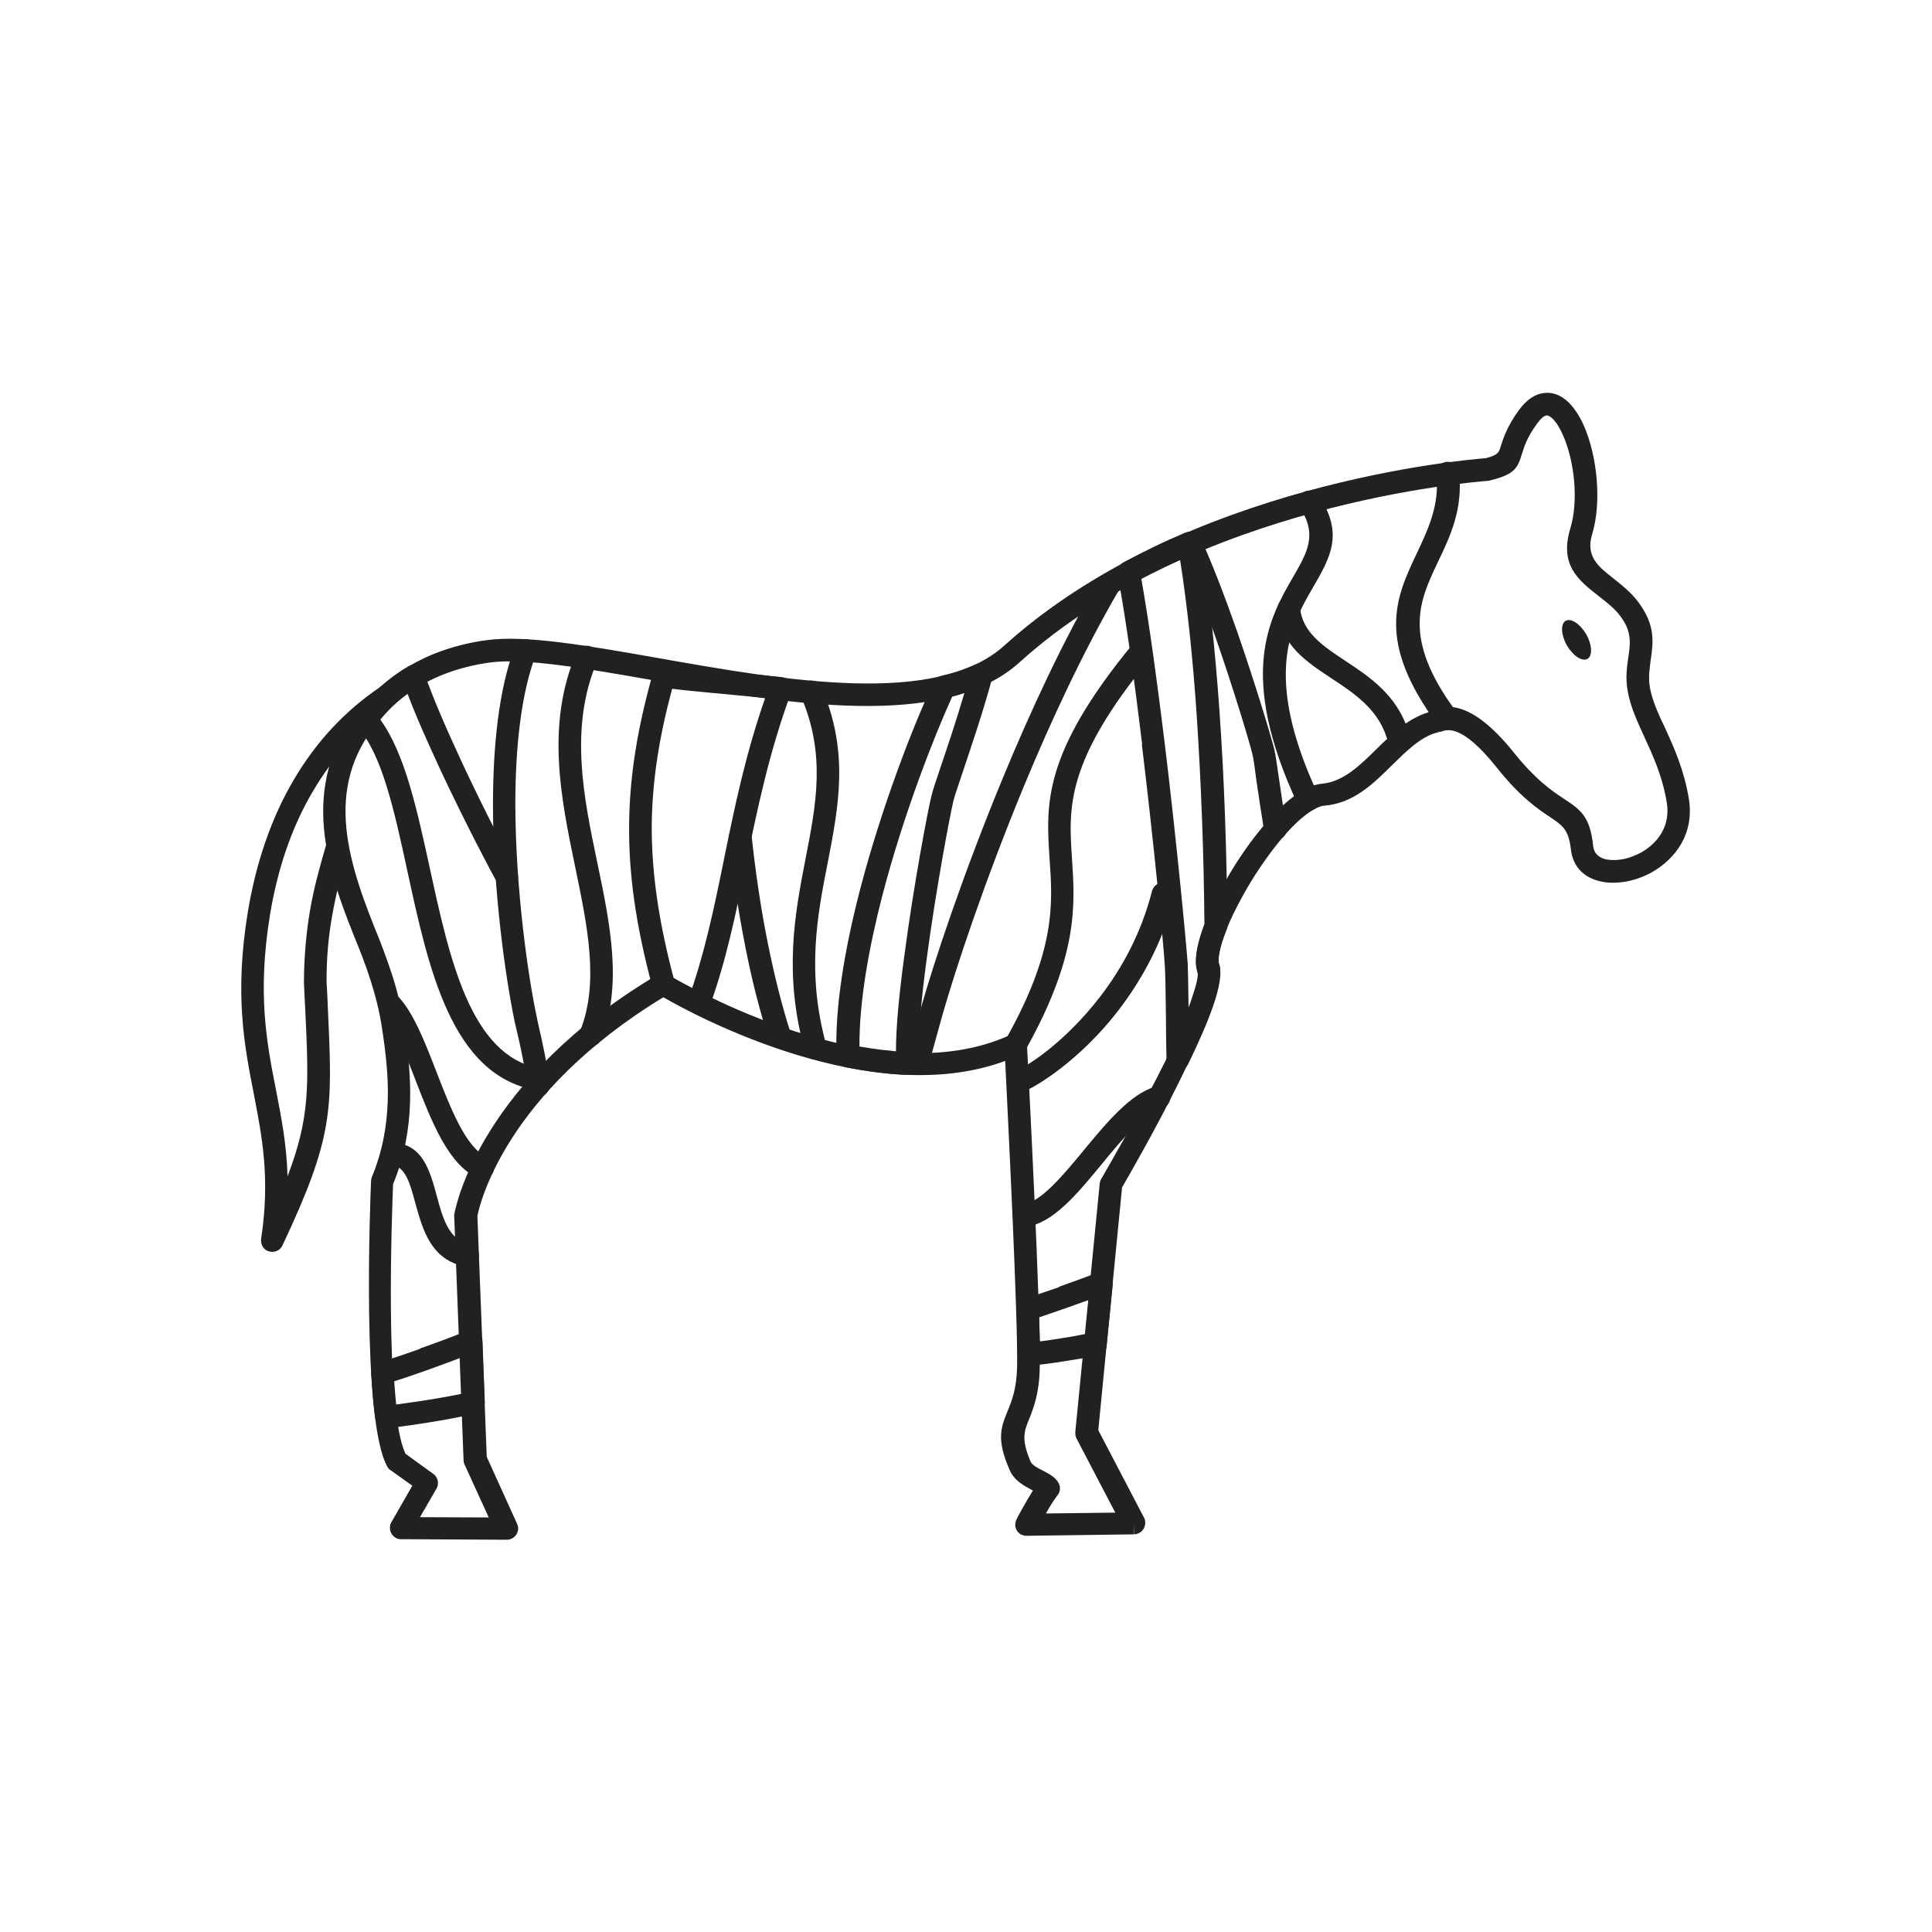 <?xml version="1.0" encoding="UTF-8"?>
<!DOCTYPE svg PUBLIC "-//W3C//DTD SVG 1.1//EN" "http://www.w3.org/Graphics/SVG/1.1/DTD/svg11.dtd">
<!-- Creator: CorelDRAW -->
<svg xmlns="http://www.w3.org/2000/svg" xml:space="preserve" width="6.827in" height="6.827in" style="shape-rendering:geometricPrecision; text-rendering:geometricPrecision; image-rendering:optimizeQuality; fill-rule:evenodd; clip-rule:evenodd"
viewBox="0 0 6.827 6.827"
 xmlns:xlink="http://www.w3.org/1999/xlink">
 <defs>
  <style type="text/css">
   <![CDATA[
    .fil2 {fill:none}
    .fil1 {fill:#212121}
    .fil0 {fill:#212121;fill-rule:nonzero}
   ]]>
  </style>
 </defs>
 <g id="Layer_x0020_1">
  <path class="fil0" d="M5.048 2.515c0.002,-0.001 0.004,-0.002 0.006,-0.002 0.001,-0 0.002,-0.001 0.004,-0.002 0.041,-0.016 0.131,-0.052 0.292,0.149 0.077,0.096 0.133,0.134 0.174,0.161 0.062,0.041 0.095,0.063 0.106,0.171 0.003,0.025 0.022,0.04 0.047,0.045 0.017,0.003 0.037,0.003 0.058,-0.001 0.022,-0.004 0.044,-0.013 0.065,-0.024 0.058,-0.033 0.103,-0.093 0.09,-0.175 -0.015,-0.093 -0.049,-0.167 -0.079,-0.232 -0.025,-0.055 -0.049,-0.106 -0.059,-0.161 -0.009,-0.048 -0.003,-0.086 0.002,-0.122 0.007,-0.046 0.013,-0.09 -0.027,-0.143 -0.02,-0.028 -0.049,-0.05 -0.077,-0.072 -0.074,-0.058 -0.14,-0.11 -0.101,-0.24 0.03,-0.099 0.014,-0.238 -0.025,-0.327 -0.011,-0.026 -0.024,-0.047 -0.037,-0.06 -0.008,-0.008 -0.016,-0.012 -0.022,-0.012 -0.009,0.001 -0.021,0.011 -0.035,0.031 -0.034,0.047 -0.044,0.079 -0.051,0.102 -0.016,0.051 -0.023,0.074 -0.111,0.096 -0.003,0.001 -0.006,0.002 -0.009,0.002l-0 4.33071e-005 -0 1.5748e-005 -0.001 5.11811e-005 -0 1.1811e-005 -0.001 5.11811e-005c-0.051,0.004 -1.034,0.081 -1.654,0.641 -0.27,0.244 -0.828,0.146 -1.293,0.064 -0.24,-0.042 -0.454,-0.08 -0.58,-0.063 -0.049,0.007 -0.11,0.02 -0.173,0.046 -0.062,0.026 -0.127,0.064 -0.183,0.121 -0.115,0.117 -0.155,0.24 -0.153,0.367 0.002,0.13 0.048,0.267 0.104,0.406 0.021,0.051 0.041,0.104 0.06,0.162 0.019,0.058 0.034,0.12 0.044,0.187 0.012,0.082 0.023,0.171 0.02,0.265 -0.003,0.093 -0.019,0.19 -0.06,0.289 -0.003,0.079 -0.032,0.797 0.044,0.953l0.098 0.071 8.66142e-005 -0c0.018,0.013 0.022,0.038 0.009,0.056l-0.056 0.097 0.243 0.001 -0.085 -0.186 -6.29921e-005 2.75591e-005c-0.003,-0.006 -0.004,-0.012 -0.004,-0.018l-0.033 -0.861 -0 3.93701e-006c-0,-0.004 0,-0.007 0.001,-0.01 0.006,-0.031 0.096,-0.473 0.716,-0.842l-0 -0c0.014,-0.008 0.031,-0.007 0.044,0.002 0.049,0.029 0.733,0.428 1.206,0.209l-3.14961e-005 -6.69291e-005c0.02,-0.009 0.044,-0.001 0.053,0.019 0.003,0.006 0.004,0.012 0.004,0.018 0.003,0.057 0.05,0.951 0.045,1.143 -0.002,0.09 -0.022,0.139 -0.038,0.18 -0.017,0.041 -0.028,0.07 0.006,0.149 0.005,0.012 0.026,0.023 0.044,0.032 0.023,0.012 0.044,0.023 0.055,0.044l0 -7.87402e-005c0.008,0.015 0.005,0.033 -0.006,0.045 -0.012,0.016 -0.027,0.04 -0.039,0.062l0.245 -0.003 -0.137 -0.262 -0 7.48031e-005c-0.004,-0.008 -0.005,-0.017 -0.004,-0.026l0.086 -0.875 0.04 0.004 -0.04 -0.004c0.001,-0.007 0.003,-0.014 0.007,-0.019 0.027,-0.047 0.369,-0.634 0.338,-0.728l-3.54331e-005 1.1811e-005 -1.5748e-005 -4.72441e-005 -0 3.93701e-005c-0,-0.001 -0.001,-0.003 -0.001,-0.004 -0.002,-0.007 -0.003,-0.014 -0.004,-0.021 -0.006,-0.073 0.054,-0.218 0.136,-0.35 0.083,-0.132 0.19,-0.254 0.278,-0.284l-1.5748e-005 -5.11811e-005 4.72441e-005 -1.5748e-005 -3.93701e-005 -0c0.001,-0 0.002,-0.001 0.003,-0.001 0.01,-0.003 0.02,-0.005 0.03,-0.006 0.074,-0.007 0.132,-0.064 0.19,-0.121 0.055,-0.054 0.11,-0.108 0.184,-0.131zm0.04 0.07c-0.004,0.002 -0.008,0.003 -0.011,0.004 -0.001,0 -0.002,0.001 -0.003,0.001l-1.5748e-005 -5.51181e-005 -0.001 0 -2.3622e-005 -9.05512e-005c-0.056,0.017 -0.104,0.065 -0.153,0.113 -0.068,0.067 -0.136,0.135 -0.239,0.144 -0.004,0 -0.008,0.001 -0.013,0.002 -0.001,0 -0.002,0.001 -0.002,0.001l-0.013 -0.038 0.013 0.038c-0.069,0.023 -0.161,0.132 -0.236,0.25 -0.074,0.119 -0.129,0.244 -0.124,0.301 0,0.002 0,0.004 0.001,0.005l0.001 0.001 -0.038 0.013 0.038 -0.013c0.041,0.124 -0.3,0.715 -0.343,0.789l-0.084 0.858 0.16 0.306c0.004,0.006 0.006,0.013 0.006,0.021 0,0.022 -0.017,0.04 -0.039,0.041l-0.001 -0.04 0 0.04 -0.375 0.005c-0.008,0.001 -0.015,-0.001 -0.023,-0.004 -0.02,-0.01 -0.027,-0.034 -0.017,-0.054l0 7.48031e-005c0,-0.001 0.03,-0.057 0.058,-0.102l-0.002 -0.001c-0.03,-0.016 -0.064,-0.034 -0.08,-0.071 -0.048,-0.109 -0.031,-0.151 -0.007,-0.21 0.014,-0.034 0.031,-0.076 0.033,-0.152 0.004,-0.165 -0.032,-0.877 -0.042,-1.084 -0.471,0.174 -1.089,-0.156 -1.208,-0.225 -0.56,0.341 -0.649,0.732 -0.657,0.773l0.033 0.851 0.106 0.234c0.003,0.006 0.005,0.012 0.005,0.019 -0,0.022 -0.018,0.04 -0.04,0.04l0 -0 -0.37 -0.002c-0.008,0.001 -0.016,-0.001 -0.023,-0.005 -0.019,-0.011 -0.026,-0.036 -0.015,-0.055l0 8.66142e-005 0.074 -0.129 -0.074 -0.053c-0.006,-0.003 -0.011,-0.008 -0.014,-0.014l0.035 -0.02 -0.035 0.02c-0.093,-0.162 -0.06,-0.952 -0.058,-1.007 -0,-0.006 0.001,-0.011 0.003,-0.017l7.08661e-005 2.75591e-005c0.038,-0.091 0.053,-0.181 0.056,-0.267 0.003,-0.087 -0.007,-0.172 -0.019,-0.251 -0.009,-0.064 -0.024,-0.121 -0.041,-0.175 -0.017,-0.054 -0.037,-0.105 -0.058,-0.156 -0.059,-0.146 -0.108,-0.291 -0.11,-0.434 -0.002,-0.147 0.044,-0.289 0.176,-0.424 0.064,-0.065 0.138,-0.109 0.209,-0.139 0.071,-0.029 0.139,-0.044 0.193,-0.051 0.139,-0.019 0.359,0.02 0.604,0.063 0.447,0.079 0.984,0.174 1.225,-0.044 0.637,-0.575 1.639,-0.657 1.701,-0.662 0.044,-0.011 0.047,-0.021 0.053,-0.042 0.009,-0.028 0.021,-0.067 0.062,-0.125 0.028,-0.039 0.058,-0.059 0.089,-0.063 0.033,-0.005 0.063,0.008 0.089,0.033 0.021,0.021 0.04,0.05 0.055,0.085 0.045,0.104 0.063,0.265 0.028,0.381 -0.024,0.078 0.023,0.115 0.074,0.155 0.031,0.025 0.064,0.05 0.091,0.087 0.059,0.081 0.051,0.139 0.042,0.202 -0.004,0.03 -0.009,0.062 -0.003,0.097 0.008,0.045 0.029,0.092 0.053,0.142 0.032,0.07 0.068,0.149 0.085,0.253 0.019,0.121 -0.046,0.209 -0.129,0.257 -0.028,0.016 -0.058,0.027 -0.088,0.033 -0.031,0.006 -0.061,0.007 -0.088,0.002 -0.06,-0.011 -0.104,-0.048 -0.112,-0.114 -0.008,-0.071 -0.03,-0.085 -0.071,-0.113 -0.045,-0.03 -0.108,-0.072 -0.192,-0.178 -0.124,-0.155 -0.176,-0.134 -0.2,-0.124zm-0.025 -0.033l0 -3.93701e-006 -7.87402e-006 -2.3622e-005 7.87402e-006 2.75591e-005z"/>
  <path class="fil1" d="M5.532 2.194c0.019,-0.011 0.051,0.01 0.073,0.047 0.021,0.037 0.023,0.076 0.005,0.087 -0.019,0.011 -0.051,-0.01 -0.073,-0.047 -0.021,-0.037 -0.023,-0.076 -0.005,-0.087z"/>
  <path class="fil0" d="M2.11 2.337c0.009,-0.02 -0.001,-0.044 -0.021,-0.052 -0.02,-0.009 -0.044,0.001 -0.052,0.021 -0.109,0.255 -0.055,0.514 -0.004,0.76 0.043,0.208 0.085,0.407 0.017,0.577 -0.008,0.02 0.002,0.044 0.022,0.052 0.02,0.008 0.044,-0.002 0.052,-0.022 0.076,-0.192 0.033,-0.403 -0.013,-0.623 -0.049,-0.234 -0.1,-0.48 -0.001,-0.713z"/>
  <path class="fil0" d="M1.862 3.84c0.002,0.022 0.021,0.038 0.043,0.036 0.022,-0.002 0.038,-0.021 0.036,-0.043 -0.007,-0.075 -0.025,-0.153 -0.037,-0.205 -0.003,-0.012 -0.005,-0.023 -0.007,-0.033 -0.031,-0.144 -0.075,-0.451 -0.076,-0.751 -0,-0.197 0.019,-0.391 0.073,-0.532 0.008,-0.021 -0.002,-0.044 -0.023,-0.051 -0.021,-0.008 -0.044,0.002 -0.051,0.023 -0.058,0.151 -0.078,0.355 -0.078,0.56 0,0.307 0.046,0.62 0.077,0.768 0.002,0.009 0.005,0.021 0.008,0.034 0.012,0.051 0.029,0.127 0.035,0.194z"/>
  <path class="fil0" d="M2.306 3.487c0.006,0.021 0.028,0.034 0.049,0.028 0.021,-0.006 0.034,-0.028 0.028,-0.049 -0.056,-0.209 -0.081,-0.385 -0.08,-0.553 0.002,-0.158 0.027,-0.311 0.072,-0.479 0.056,0.007 0.149,0.015 0.231,0.023 0.036,0.003 0.07,0.007 0.098,0.009 -0.07,0.2 -0.109,0.39 -0.146,0.572 -0.035,0.172 -0.069,0.336 -0.126,0.493 -0.008,0.021 0.003,0.044 0.024,0.051 0.021,0.008 0.044,-0.003 0.051,-0.024 0.059,-0.162 0.093,-0.329 0.129,-0.504 0.04,-0.193 0.081,-0.394 0.159,-0.605 0.002,-0.004 0.003,-0.008 0.004,-0.012 0.003,-0.022 -0.013,-0.042 -0.035,-0.044l-0.005 0.04 0.005 -0.04c-0.022,-0.003 -0.083,-0.008 -0.151,-0.015 -0.099,-0.009 -0.216,-0.02 -0.258,-0.027 -0.021,-0.005 -0.042,0.007 -0.048,0.028l7.48031e-005 1.9685e-005c-0.053,0.188 -0.082,0.357 -0.084,0.533 -0.002,0.176 0.024,0.359 0.082,0.575z"/>
  <path class="fil0" d="M2.656 2.954c-0.002,-0.022 -0.022,-0.038 -0.044,-0.036 -0.022,0.002 -0.038,0.022 -0.036,0.044 0.012,0.115 0.031,0.249 0.058,0.385 0.022,0.112 0.05,0.225 0.085,0.331 0.007,0.021 0.029,0.032 0.05,0.026 0.021,-0.007 0.032,-0.029 0.026,-0.05 -0.033,-0.102 -0.06,-0.213 -0.082,-0.322 -0.027,-0.134 -0.045,-0.266 -0.057,-0.378zm0.187 0.761c0.006,0.021 0.028,0.034 0.049,0.028 0.021,-0.006 0.034,-0.028 0.028,-0.049 -0.071,-0.257 -0.032,-0.459 0.005,-0.646 0.039,-0.203 0.076,-0.391 -0.022,-0.619 -0.009,-0.02 -0.032,-0.03 -0.052,-0.021 -0.02,0.009 -0.03,0.032 -0.021,0.052 0.089,0.205 0.054,0.382 0.017,0.572 -0.038,0.196 -0.079,0.407 -0.003,0.682z"/>
  <path class="fil0" d="M3.166 3.715c0,-0.088 0.012,-0.208 0.029,-0.333 0.033,-0.253 0.085,-0.526 0.097,-0.572 0.004,-0.017 0.016,-0.053 0.033,-0.103 0.023,-0.068 0.055,-0.163 0.083,-0.259 -0.014,0.005 -0.028,0.009 -0.043,0.013 -0.066,0.145 -0.173,0.419 -0.247,0.703 -0.048,0.186 -0.082,0.375 -0.081,0.534 0.024,0.004 0.048,0.008 0.073,0.011 0.019,0.002 0.038,0.004 0.057,0.006zm0.108 -0.322c-0.019,0.141 -0.031,0.276 -0.027,0.36 0,0.002 0,0.004 0,0.007 -0.001,0.022 -0.02,0.039 -0.042,0.038l3.93701e-006 -0c-0.036,-0.001 -0.071,-0.004 -0.106,-0.009 -0.035,-0.004 -0.07,-0.01 -0.107,-0.017 -0.019,-0.002 -0.035,-0.018 -0.036,-0.038l0.04 -0.002 -0.04 0.001c-0.007,-0.174 0.03,-0.384 0.083,-0.589 0.078,-0.299 0.191,-0.587 0.259,-0.731 0.004,-0.012 0.015,-0.022 0.029,-0.025l0.009 0.039 -0.009 -0.039c0.022,-0.005 0.044,-0.011 0.065,-0.018 0.02,-0.007 0.039,-0.015 0.058,-0.023 0.009,-0.004 0.019,-0.006 0.029,-0.003 0.021,0.006 0.034,0.028 0.028,0.049l-0 -4.33071e-005c-0.034,0.126 -0.078,0.254 -0.107,0.341 -0.016,0.048 -0.028,0.083 -0.031,0.096 -0.011,0.045 -0.062,0.313 -0.095,0.563z"/>
  <path class="fil0" d="M1.892 3.853c0.022,0.004 0.042,-0.01 0.046,-0.032 0.004,-0.022 -0.01,-0.042 -0.032,-0.046 -0.244,-0.045 -0.318,-0.389 -0.388,-0.711 -0.045,-0.206 -0.088,-0.403 -0.174,-0.521 0.016,-0.02 0.033,-0.038 0.051,-0.055 0.015,-0.013 0.03,-0.026 0.045,-0.037 0.031,0.083 0.074,0.178 0.117,0.271 0.087,0.186 0.18,0.362 0.199,0.395 0.011,0.019 0.036,0.025 0.055,0.014 0.019,-0.011 0.025,-0.036 0.014,-0.055 -0.019,-0.032 -0.11,-0.204 -0.195,-0.387 -0.05,-0.108 -0.099,-0.219 -0.13,-0.309 -0.001,-0.004 -0.002,-0.007 -0.004,-0.01 -0.011,-0.019 -0.036,-0.025 -0.055,-0.014l0.02 0.034 -0.02 -0.034c-0.034,0.02 -0.067,0.045 -0.099,0.073 -0.028,0.026 -0.054,0.055 -0.079,0.089 -0.013,0.015 -0.013,0.037 0.001,0.052l0 -0c0.087,0.097 0.13,0.298 0.176,0.51 0.075,0.346 0.156,0.718 0.452,0.772z"/>
  <path class="fil0" d="M1.646 4.475c0.022,0.004 0.042,-0.01 0.046,-0.032 0.004,-0.022 -0.01,-0.042 -0.032,-0.046 -0.074,-0.014 -0.096,-0.094 -0.116,-0.169 -0.026,-0.096 -0.051,-0.185 -0.157,-0.191 -0.022,-0.001 -0.041,0.016 -0.042,0.038 -0.001,0.022 0.016,0.041 0.038,0.042 0.049,0.003 0.066,0.065 0.084,0.132 0.027,0.098 0.056,0.204 0.179,0.227z"/>
  <path class="fil0" d="M1.402 3.516c-0.016,-0.016 -0.041,-0.015 -0.056,0 -0.016,0.016 -0.015,0.041 0,0.056 0.045,0.045 0.083,0.143 0.122,0.244 0.057,0.147 0.116,0.3 0.221,0.347 0.02,0.009 0.044,0 0.053,-0.02 0.009,-0.02 0,-0.044 -0.02,-0.053 -0.076,-0.034 -0.129,-0.172 -0.18,-0.303 -0.042,-0.109 -0.083,-0.214 -0.14,-0.271z"/>
  <path class="fil0" d="M1.627 4.798c-0.041,0.016 -0.081,0.03 -0.116,0.043 -0.048,0.017 -0.089,0.031 -0.118,0.04 0.001,0.018 0.003,0.035 0.004,0.051 0.001,0.01 0.002,0.021 0.003,0.031 0.038,-0.005 0.078,-0.011 0.117,-0.017 0.038,-0.006 0.077,-0.013 0.115,-0.021l-0.005 -0.126zm-0.143 -0.033c0.049,-0.017 0.106,-0.038 0.164,-0.061 0.005,-0.002 0.01,-0.003 0.015,-0.004 0.022,-0.001 0.041,0.016 0.042,0.038l-0.04 0.002 0.04 -0.001 0.008 0.212c0.002,0.02 -0.011,0.039 -0.031,0.044l-0.009 -0.039 0.009 0.039c-0.051,0.011 -0.102,0.021 -0.152,0.029 -0.055,0.009 -0.108,0.017 -0.158,0.022l-0.001 0c-0.022,0.003 -0.042,-0.013 -0.045,-0.034l0.04 -0.005 -0.04 0.005c-0.003,-0.023 -0.006,-0.047 -0.008,-0.073 -0.002,-0.027 -0.004,-0.055 -0.006,-0.081 -0.002,-0.019 0.009,-0.038 0.028,-0.043l0.011 0.038 -0.011 -0.038c0.025,-0.008 0.078,-0.025 0.145,-0.049z"/>
  <path class="fil0" d="M4.243 1.902c-0.009,-0.02 -0.033,-0.028 -0.053,-0.019 -0.02,0.009 -0.028,0.033 -0.019,0.053 0.04,0.086 0.084,0.201 0.124,0.315 0.067,0.193 0.123,0.38 0.131,0.416 0.003,0.011 0.008,0.046 0.014,0.093 0.007,0.048 0.016,0.108 0.027,0.176 0.004,0.022 0.024,0.037 0.046,0.033 0.022,-0.004 0.037,-0.024 0.033,-0.046 -0.011,-0.064 -0.02,-0.126 -0.027,-0.175 -0.007,-0.048 -0.012,-0.083 -0.016,-0.1 -0.009,-0.037 -0.066,-0.229 -0.134,-0.424 -0.041,-0.116 -0.086,-0.235 -0.127,-0.323zm0.343 0.941c0.009,0.02 0.033,0.029 0.053,0.019 0.02,-0.009 0.029,-0.033 0.019,-0.053 -0.198,-0.424 -0.095,-0.601 -0.018,-0.734 0.062,-0.107 0.109,-0.189 0.02,-0.324 -0.012,-0.018 -0.037,-0.023 -0.055,-0.011 -0.018,0.012 -0.023,0.037 -0.011,0.055 0.062,0.094 0.025,0.158 -0.023,0.241 -0.086,0.148 -0.2,0.346 0.015,0.807z"/>
  <path class="fil0" d="M4.033 2.045c0.029,0.164 0.057,0.372 0.082,0.576 0.044,0.362 0.077,0.715 0.082,0.785 0.001,0.023 0.002,0.078 0.003,0.154 0.004,-0.01 0.007,-0.019 0.01,-0.028 0.017,-0.049 0.026,-0.086 0.022,-0.1 -0.007,-0.021 -0.007,-0.047 -0.002,-0.078 0.005,-0.027 0.014,-0.057 0.026,-0.089 -0.002,-0.238 -0.011,-0.497 -0.028,-0.748 -0.013,-0.19 -0.032,-0.374 -0.058,-0.539 -0.021,0.009 -0.041,0.019 -0.061,0.028 -0.025,0.012 -0.051,0.025 -0.077,0.039zm0.003 0.585c-0.026,-0.215 -0.056,-0.433 -0.086,-0.597 -0.005,-0.018 0.003,-0.037 0.02,-0.046l0.019 0.035 -0.019 -0.035c0.034,-0.018 0.069,-0.036 0.106,-0.054 0.037,-0.018 0.073,-0.034 0.108,-0.049 0.004,-0.002 0.007,-0.003 0.012,-0.004 0.022,-0.004 0.042,0.011 0.046,0.033l-0.039 0.007 0.039 -0.007c0.031,0.18 0.052,0.385 0.067,0.597 0.018,0.252 0.026,0.515 0.028,0.757 0.001,0.006 -0,0.013 -0.003,0.019l-6.69291e-005 -2.75591e-005c-0.012,0.031 -0.021,0.058 -0.025,0.081 -0.003,0.018 -0.004,0.031 -0.001,0.039 0.011,0.032 0.001,0.086 -0.022,0.151 -0.02,0.058 -0.051,0.128 -0.086,0.2 -0.006,0.015 -0.02,0.025 -0.037,0.025 -0.022,0 -0.04,-0.017 -0.041,-0.039l0.04 -0.001 -0.04 0.001c-0.001,-0.055 -0.002,-0.107 -0.002,-0.152 -0.001,-0.088 -0.002,-0.153 -0.004,-0.18 -0.004,-0.068 -0.037,-0.418 -0.081,-0.78z"/>
  <path class="fil0" d="M4.063 2.328c0.014,-0.017 0.011,-0.042 -0.006,-0.056 -0.017,-0.014 -0.042,-0.011 -0.056,0.006 -0.318,0.388 -0.305,0.564 -0.292,0.76 0.011,0.153 0.022,0.32 -0.154,0.633 -0.011,0.019 -0.004,0.044 0.015,0.054 0.019,0.011 0.044,0.004 0.054,-0.015 0.187,-0.334 0.175,-0.512 0.164,-0.677 -0.012,-0.179 -0.023,-0.341 0.274,-0.704zm-0.861 1.419c-0.006,0.021 0.006,0.043 0.027,0.05 0.021,0.006 0.043,-0.006 0.05,-0.027 0.015,-0.051 0.027,-0.096 0.037,-0.132 0.005,-0.019 0.01,-0.037 0.013,-0.047 0.047,-0.166 0.151,-0.479 0.29,-0.815 0.097,-0.234 0.211,-0.478 0.334,-0.689 0.011,-0.019 0.005,-0.043 -0.015,-0.055 -0.019,-0.011 -0.043,-0.005 -0.055,0.015 -0.125,0.215 -0.24,0.462 -0.338,0.699 -0.14,0.338 -0.246,0.656 -0.293,0.824 -0.004,0.016 -0.009,0.031 -0.013,0.048 -0.01,0.037 -0.022,0.084 -0.036,0.131z"/>
  <path class="fil0" d="M4.149 3.168c0.005,-0.021 -0.008,-0.043 -0.029,-0.049 -0.021,-0.005 -0.043,0.008 -0.049,0.029 -0.038,0.15 -0.107,0.274 -0.182,0.372 -0.128,0.167 -0.267,0.253 -0.296,0.261l0.01 0.039 -0.01 -0.039c-0.001,0 -0.002,0 -0.002,0.001l-0.002 0c-0.022,0.004 -0.036,0.025 -0.031,0.047 0.004,0.022 0.025,0.036 0.047,0.031 0.002,-0 0.003,-0.001 0.005,-0.001l0 -8.66142e-005c0.001,-0 0.003,-0.001 0.004,-0.001l-2.3622e-005 -9.05512e-005 5.51181e-005 -1.1811e-005 -1.1811e-005 -4.33071e-005c0.036,-0.01 0.2,-0.107 0.34,-0.29 0.08,-0.105 0.155,-0.238 0.196,-0.4zm-0.545 0.692c-0.018,0 -0.035,-0.012 -0.039,-0.03 -0.005,-0.02 0.005,-0.04 0.024,-0.047l0.015 0.077z"/>
  <path class="fil0" d="M3.615 4.256c-0.022,0.002 -0.038,0.022 -0.035,0.044 0.002,0.022 0.022,0.038 0.044,0.035 0.094,-0.01 0.181,-0.114 0.268,-0.22 0.073,-0.089 0.148,-0.179 0.215,-0.199 0.021,-0.006 0.033,-0.029 0.027,-0.05 -0.006,-0.021 -0.029,-0.033 -0.05,-0.027 -0.09,0.027 -0.172,0.126 -0.253,0.224 -0.077,0.093 -0.153,0.185 -0.215,0.192z"/>
  <path class="fil0" d="M3.846 4.594c-0.027,0.01 -0.053,0.019 -0.078,0.028 -0.037,0.013 -0.07,0.024 -0.096,0.033 0.001,0.021 0.001,0.041 0.002,0.06 0,0.009 0,0.017 0.001,0.025 0.025,-0.003 0.05,-0.007 0.075,-0.011 0.027,-0.004 0.055,-0.009 0.085,-0.015l0.012 -0.121zm-0.104 -0.047c0.04,-0.014 0.086,-0.031 0.134,-0.049 0.006,-0.003 0.013,-0.004 0.02,-0.003 0.022,0.002 0.038,0.022 0.036,0.044l-0 -1.1811e-005 -0.021 0.212c-0,0.019 -0.013,0.035 -0.032,0.039l-0.008 -0.039 0.008 0.039c-0.037,0.007 -0.077,0.014 -0.117,0.02 -0.043,0.007 -0.082,0.012 -0.119,0.016 -0.002,0 -0.004,0.001 -0.007,0.001 -0.022,0 -0.04,-0.018 -0.04,-0.04l0.04 -0 -0.04 0c-0,-0.02 -0.001,-0.043 -0.001,-0.069 -0.001,-0.026 -0.001,-0.055 -0.002,-0.086 -0.002,-0.019 0.009,-0.037 0.028,-0.043l0.012 0.038 -0.012 -0.038c0.028,-0.009 0.071,-0.023 0.122,-0.041z"/>
  <path class="fil0" d="M4.594 2.148c-0.002,-0.022 -0.022,-0.038 -0.044,-0.036 -0.022,0.002 -0.038,0.022 -0.036,0.044 0.013,0.124 0.1,0.181 0.194,0.243 0.077,0.051 0.16,0.106 0.192,0.207 0.007,0.021 0.029,0.032 0.05,0.026 0.021,-0.007 0.032,-0.029 0.026,-0.05 -0.041,-0.127 -0.136,-0.19 -0.224,-0.248 -0.077,-0.051 -0.149,-0.099 -0.158,-0.185zm0.487 0.414c0.013,0.018 0.038,0.021 0.056,0.008 0.018,-0.013 0.021,-0.038 0.008,-0.056 -0.192,-0.26 -0.129,-0.391 -0.064,-0.528 0.044,-0.092 0.089,-0.186 0.075,-0.318 -0.002,-0.022 -0.022,-0.038 -0.044,-0.036 -0.022,0.002 -0.038,0.022 -0.036,0.044 0.011,0.109 -0.029,0.193 -0.068,0.276 -0.075,0.158 -0.148,0.311 0.072,0.609z"/>
  <path class="fil0" d="M1.229 3.01c0.006,-0.021 -0.006,-0.043 -0.027,-0.05 -0.021,-0.006 -0.043,0.006 -0.05,0.027 -0.024,0.082 -0.044,0.156 -0.057,0.233 -0.013,0.077 -0.02,0.156 -0.021,0.247l-0 0c-3.93701e-006,0.002 9.44882e-005,0.003 0,0.005 0.002,0.038 0.003,0.072 0.005,0.103 0.012,0.26 0.017,0.372 -0.063,0.582 -0.003,-0.113 -0.022,-0.209 -0.041,-0.307 -0.033,-0.167 -0.066,-0.339 -0.021,-0.617 0.026,-0.158 0.075,-0.308 0.153,-0.439 0.07,-0.119 0.163,-0.222 0.283,-0.302 0.018,-0.012 0.023,-0.037 0.011,-0.055 -0.012,-0.018 -0.037,-0.023 -0.055,-0.011 -0.13,0.087 -0.231,0.199 -0.307,0.328 -0.083,0.14 -0.135,0.3 -0.163,0.467 -0.048,0.292 -0.013,0.472 0.021,0.645 0.029,0.151 0.058,0.296 0.026,0.51 -0.003,0.018 0.005,0.036 0.022,0.044 0.02,0.009 0.044,0.001 0.053,-0.019l-0.036 -0.017 0.036 0.017c0.181,-0.384 0.177,-0.479 0.161,-0.828 -0.001,-0.033 -0.003,-0.068 -0.005,-0.103l3.14961e-005 -0.001 -8.66142e-005 0 -6.29921e-005 -0.002c0,-0.085 0.007,-0.159 0.02,-0.232 0.013,-0.073 0.031,-0.145 0.055,-0.223z"/>
 </g>
 <rect class="fil2" width="6.827" height="6.827"/>
</svg>
